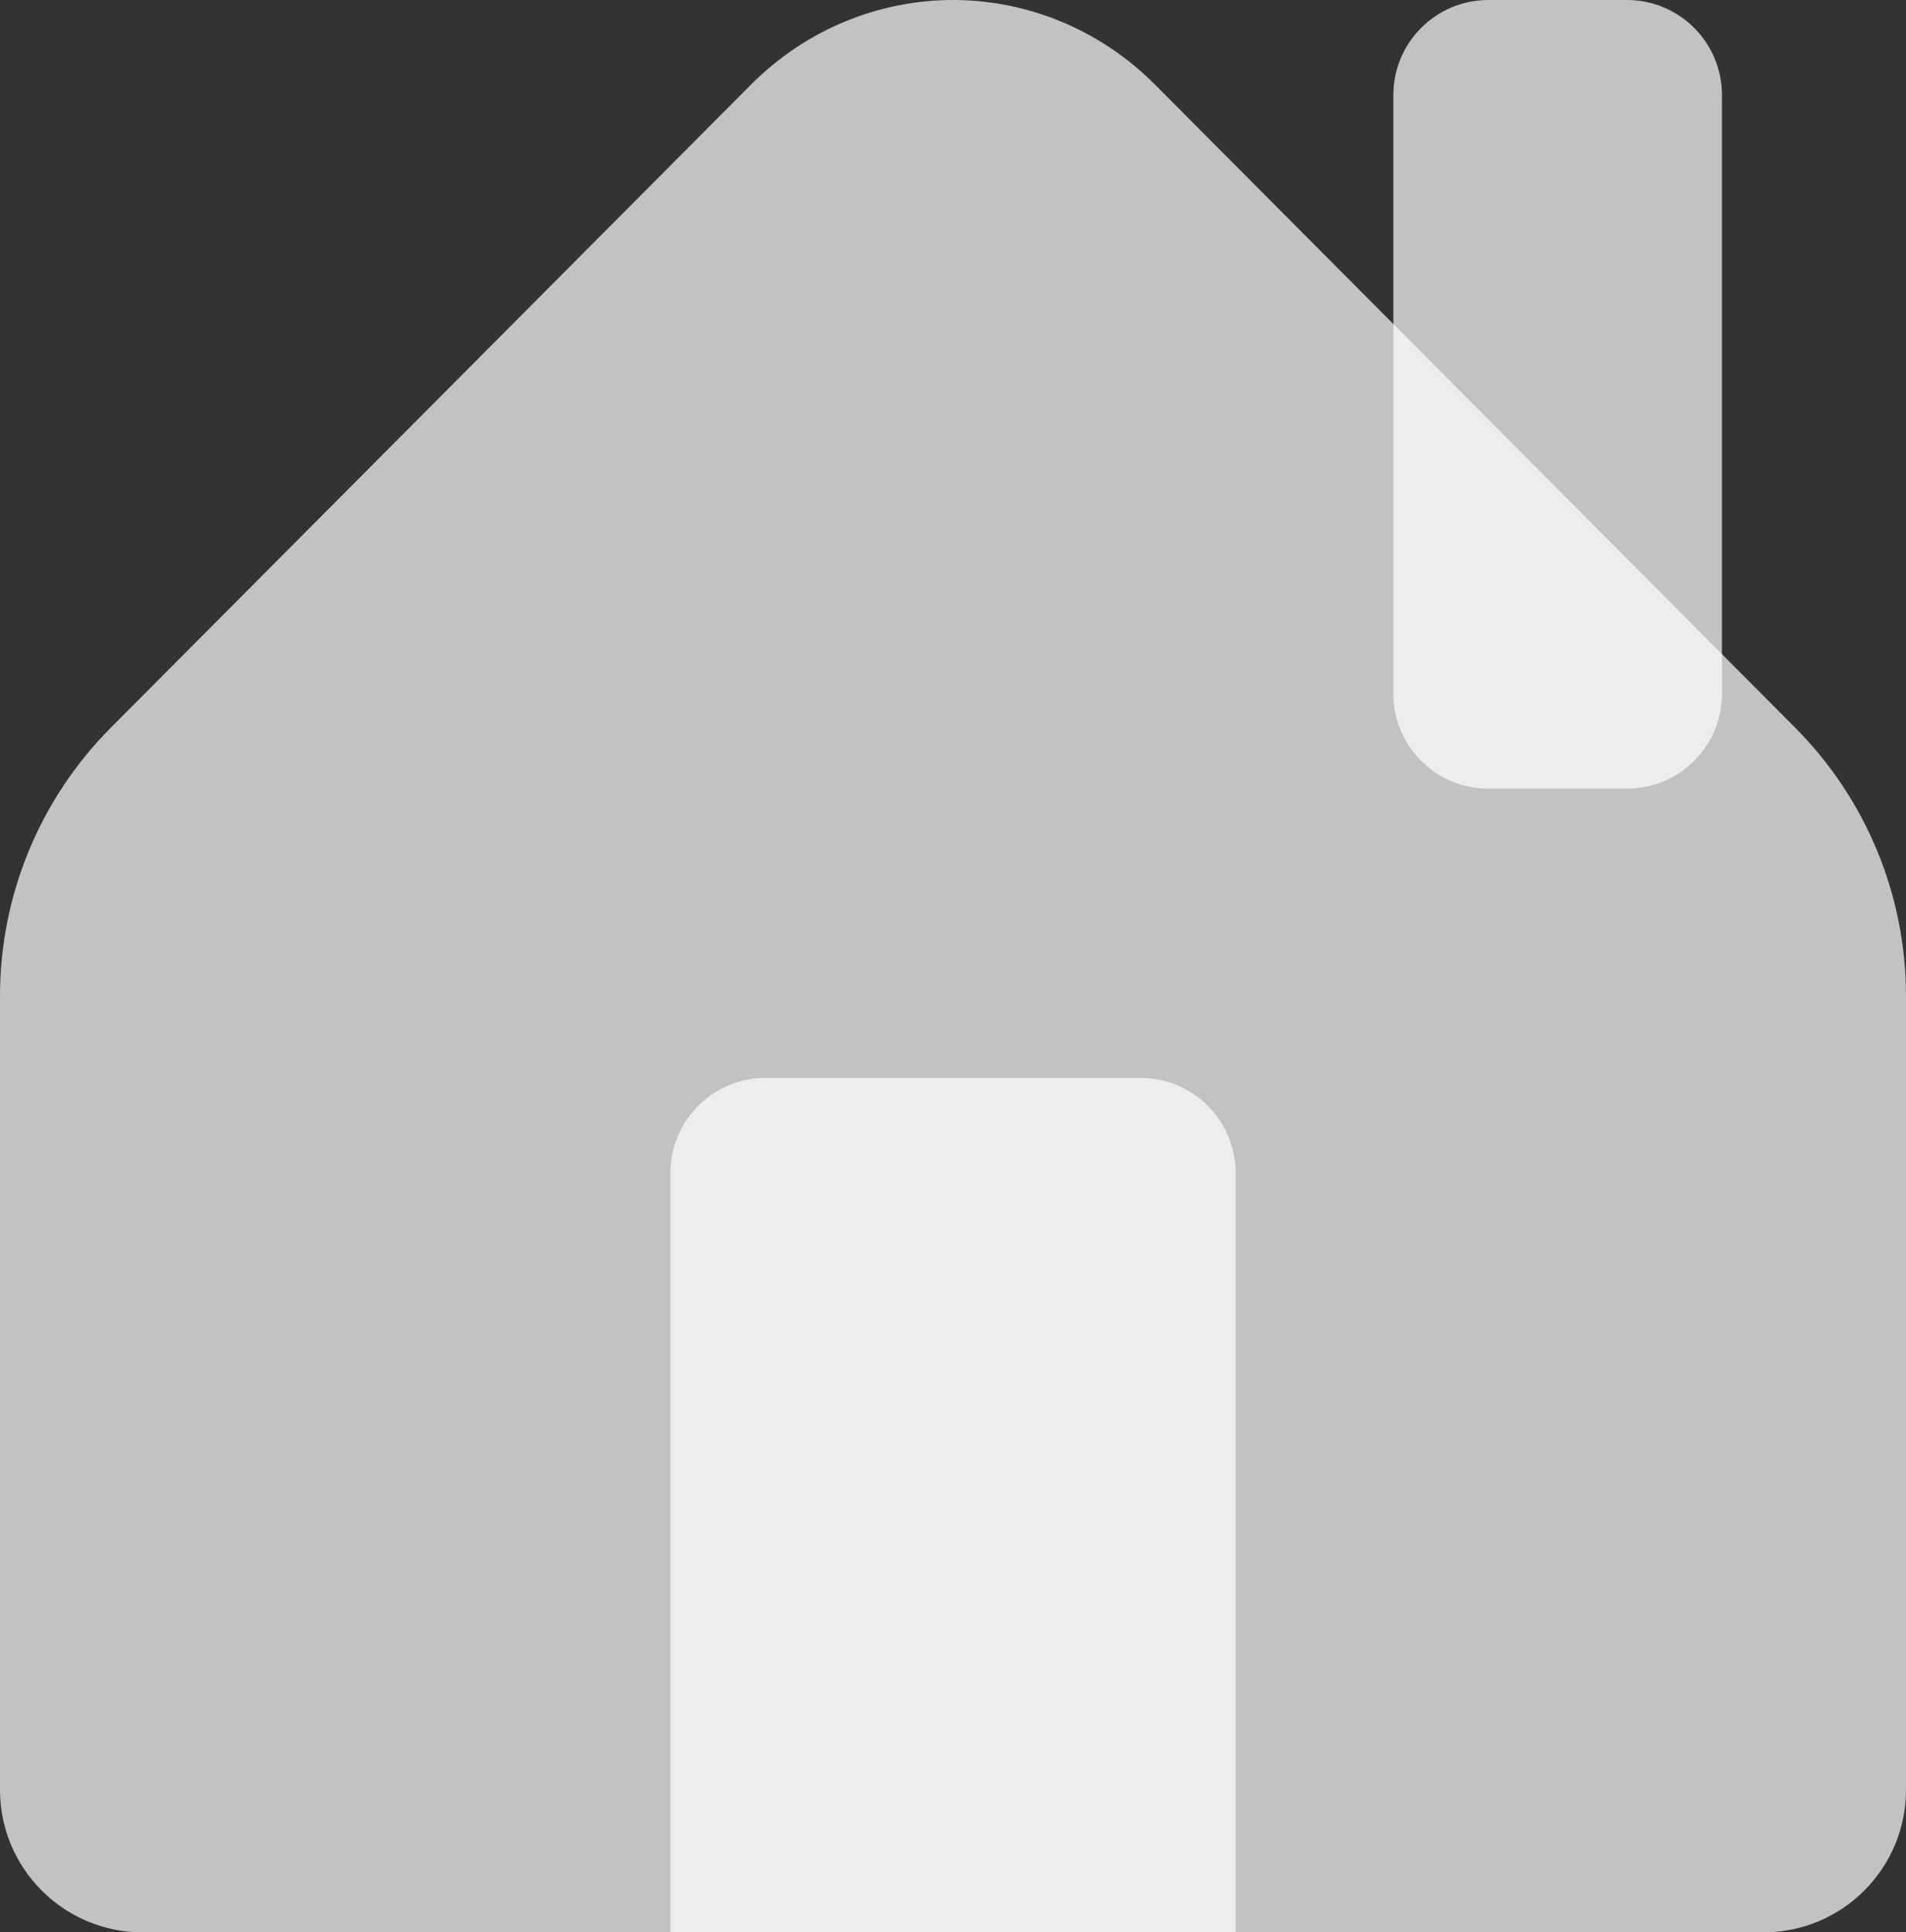 <svg width="290" height="294" viewBox="0 0 290 294" fill="none" xmlns="http://www.w3.org/2000/svg">
<rect x="0" y="0" width="290" height="294" fill="#333333" stroke="none"/>
<path opacity="0.7" d="M212 14.465C212 6.476 218.476 0 226.465 0H247.535C255.524 0 262 6.476 262 14.465V105.535C262 113.524 255.524 120 247.535 120H226.465C218.476 120 212 113.524 212 105.535V14.465Z" fill="white"/>
<path opacity="0.7" d="M102 178.465C102 170.476 108.476 164 116.465 164H173.535C181.524 164 188 170.476 188 178.465V294H102V178.465Z" fill="white"/>
<path opacity="0.7" d="M0 272.302V151.542C0 136.241 6.06 121.564 16.855 110.72L114.246 12.892C122.727 4.373 133.864 6.07023e-06 145 0C156.136 -6.07024e-06 167.273 4.373 175.754 12.892L273.145 110.72C283.94 121.564 290 136.241 290 151.542V272.302C290 284.286 280.286 294 268.302 294H21.698C9.714 294 0 284.286 0 272.302Z" fill="white"/>
</svg>
